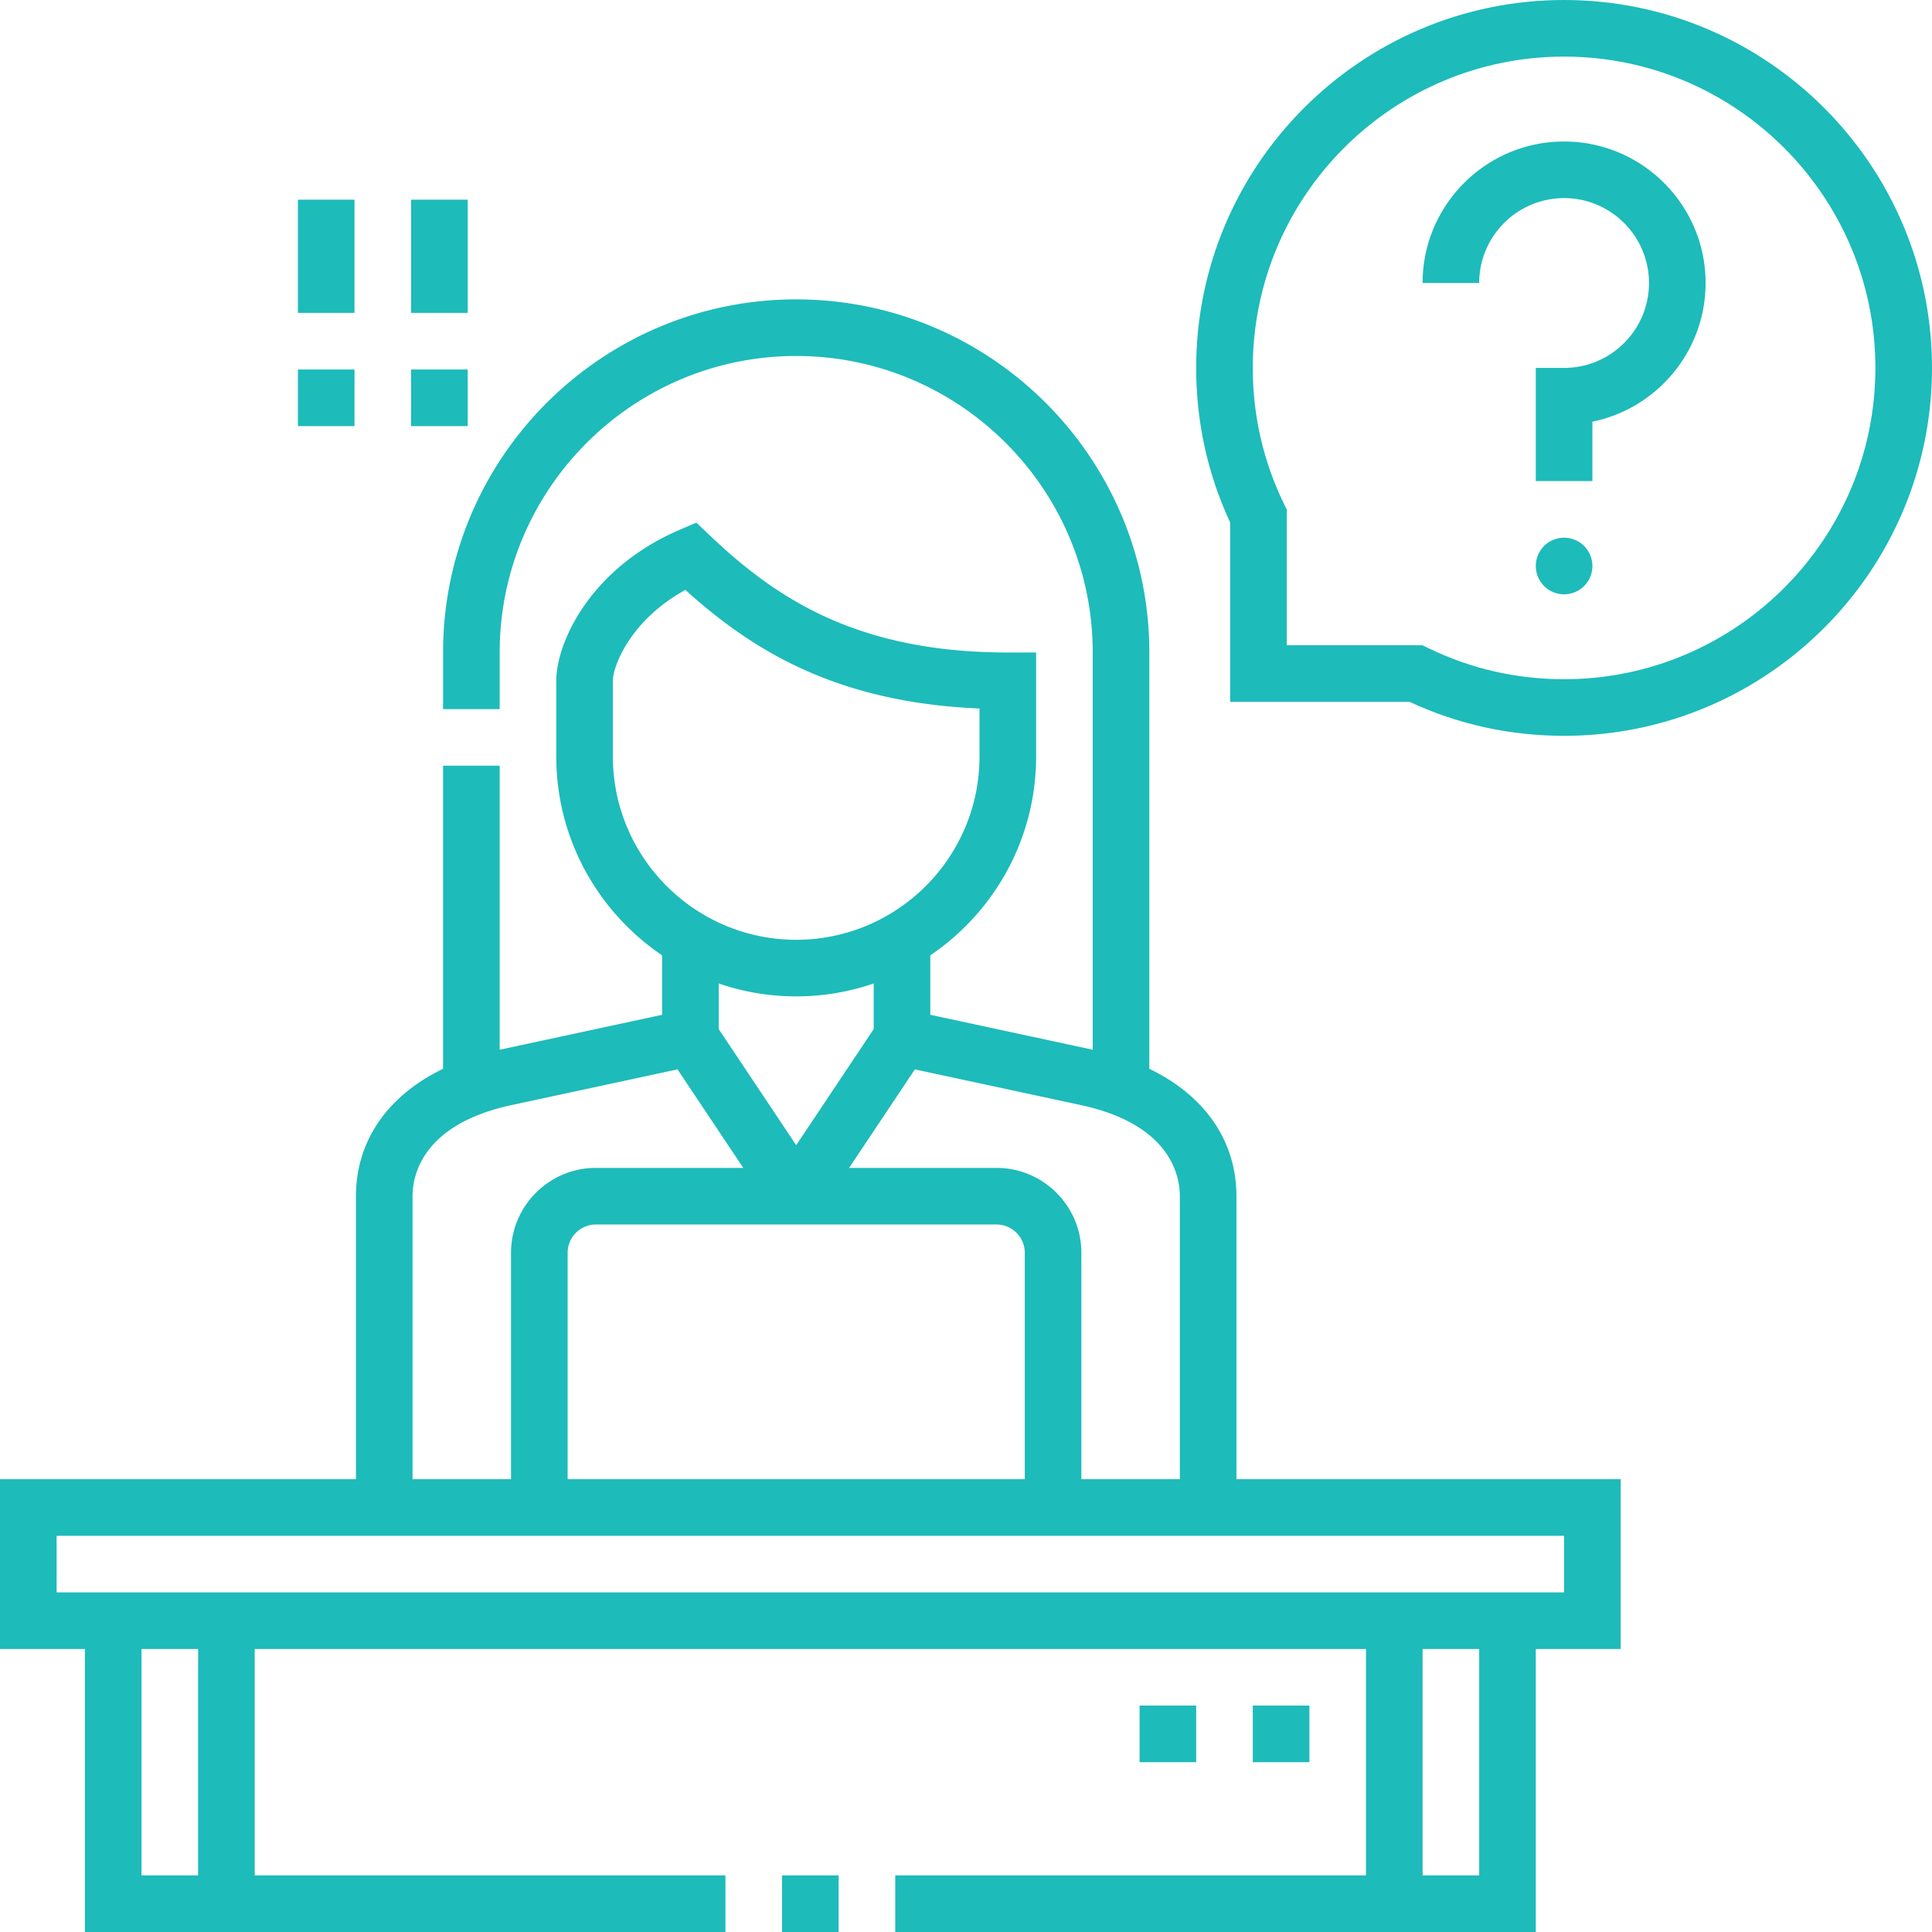 <svg xmlns="http://www.w3.org/2000/svg" width="512" height="512"><g xmlns="http://www.w3.org/2000/svg" fill="#1DBBBA"><path d="M327.672 317.04c0-14.727-8.399-26.7-23.09-33.799v-110.32c0-51.601-41.98-93.581-93.581-93.581-51.602 0-93.582 41.98-93.582 93.581v15h15v-15c0-43.33 35.252-78.581 78.582-78.581s78.581 35.251 78.581 78.581v105.271l-.053-.012-42.988-9.246v-15.765c16.907-11.439 28.042-30.792 28.042-52.697v-27.551h-7.5c-40.626 0-61.961-14.908-78.965-31.019l-3.592-3.403-4.543 1.964c-23.724 10.256-32.564 29.952-32.564 39.958v20.051c0 21.905 11.135 41.257 28.041 52.696v15.766l-42.988 9.246-.053.012v-75.271h-15v80.321c-14.69 7.099-23.089 19.072-23.089 33.798v74.961H0v45h22.5V512h169.751v-15H67.5v-59.999h294.502V497H237.251v15h169.75v-74.999h22.5v-45H327.672zm-41.297-24.196c23.734 5.104 26.297 18.622 26.297 24.196v74.961h-26.099v-60c0-12.406-10.094-22.5-22.5-22.5h-39.048l17.424-26.104zm-22.302 31.657c4.136 0 7.5 3.364 7.5 7.5v60H150.428v-60c0-4.136 3.364-7.5 7.5-7.5zM162.419 200.472v-20.051c0-3.915 4.667-16.102 19.212-24.087 17.548 15.823 39.721 29.813 77.952 31.431v12.707c0 26.788-21.794 48.581-48.582 48.581s-48.582-21.793-48.582-48.581zm48.582 63.581a63.278 63.278 0 0020.54-3.424v12.089l-20.54 30.773-20.541-30.773v-12.09a63.258 63.258 0 0020.541 3.425zM109.33 317.04c0-5.574 2.563-19.092 26.296-24.196l43.926-9.447 17.425 26.104h-39.049c-12.406 0-22.5 10.094-22.5 22.5v60H109.33zM52.5 497h-15v-59.999h15zm339.501 0h-14.999v-59.999h14.999zm22.5-74.999H15v-15h399.501z" data-original="#000000"/><path d="M207.251 497h15v15h-15zM332.002 452h15v15h-15zM302.002 452h15v15h-15zM414.5 37.501c-20.678 0-37.5 16.822-37.5 37.5h15c0-12.406 10.094-22.5 22.5-22.5s22.5 10.094 22.5 22.5S426.906 97.5 414.5 97.5H407v30h15v-15.753c17.096-3.485 30-18.638 30-36.746 0-20.678-16.822-37.5-37.5-37.5zM412.561 142.755a7.5 7.5 0 103.88 14.491 7.5 7.5 0 00-3.88-14.491z" data-original="#000000"/><path d="M414.5 0C360.738 0 317 43.738 317 97.501c0 14.32 3.027 28.091 9.001 40.961v47.539h47.54c12.872 5.973 26.644 9 40.959 9 53.762 0 97.5-43.738 97.5-97.5C512 43.738 468.262 0 414.5 0zm0 180.001c-12.616 0-24.727-2.774-35.993-8.246l-1.552-.754h-35.954v-35.955l-.754-1.552C334.774 122.231 332 110.122 332 97.501 332 52.01 369.01 15 414.5 15S497 52.01 497 97.501c0 45.49-37.01 82.5-82.5 82.5zM108.946 52.921h15v30h-15zM108.946 97.922h15v15h-15zM78.946 97.922h15v15h-15zM78.946 52.921h15v30h-15z" data-original="#000000"/></g></svg>